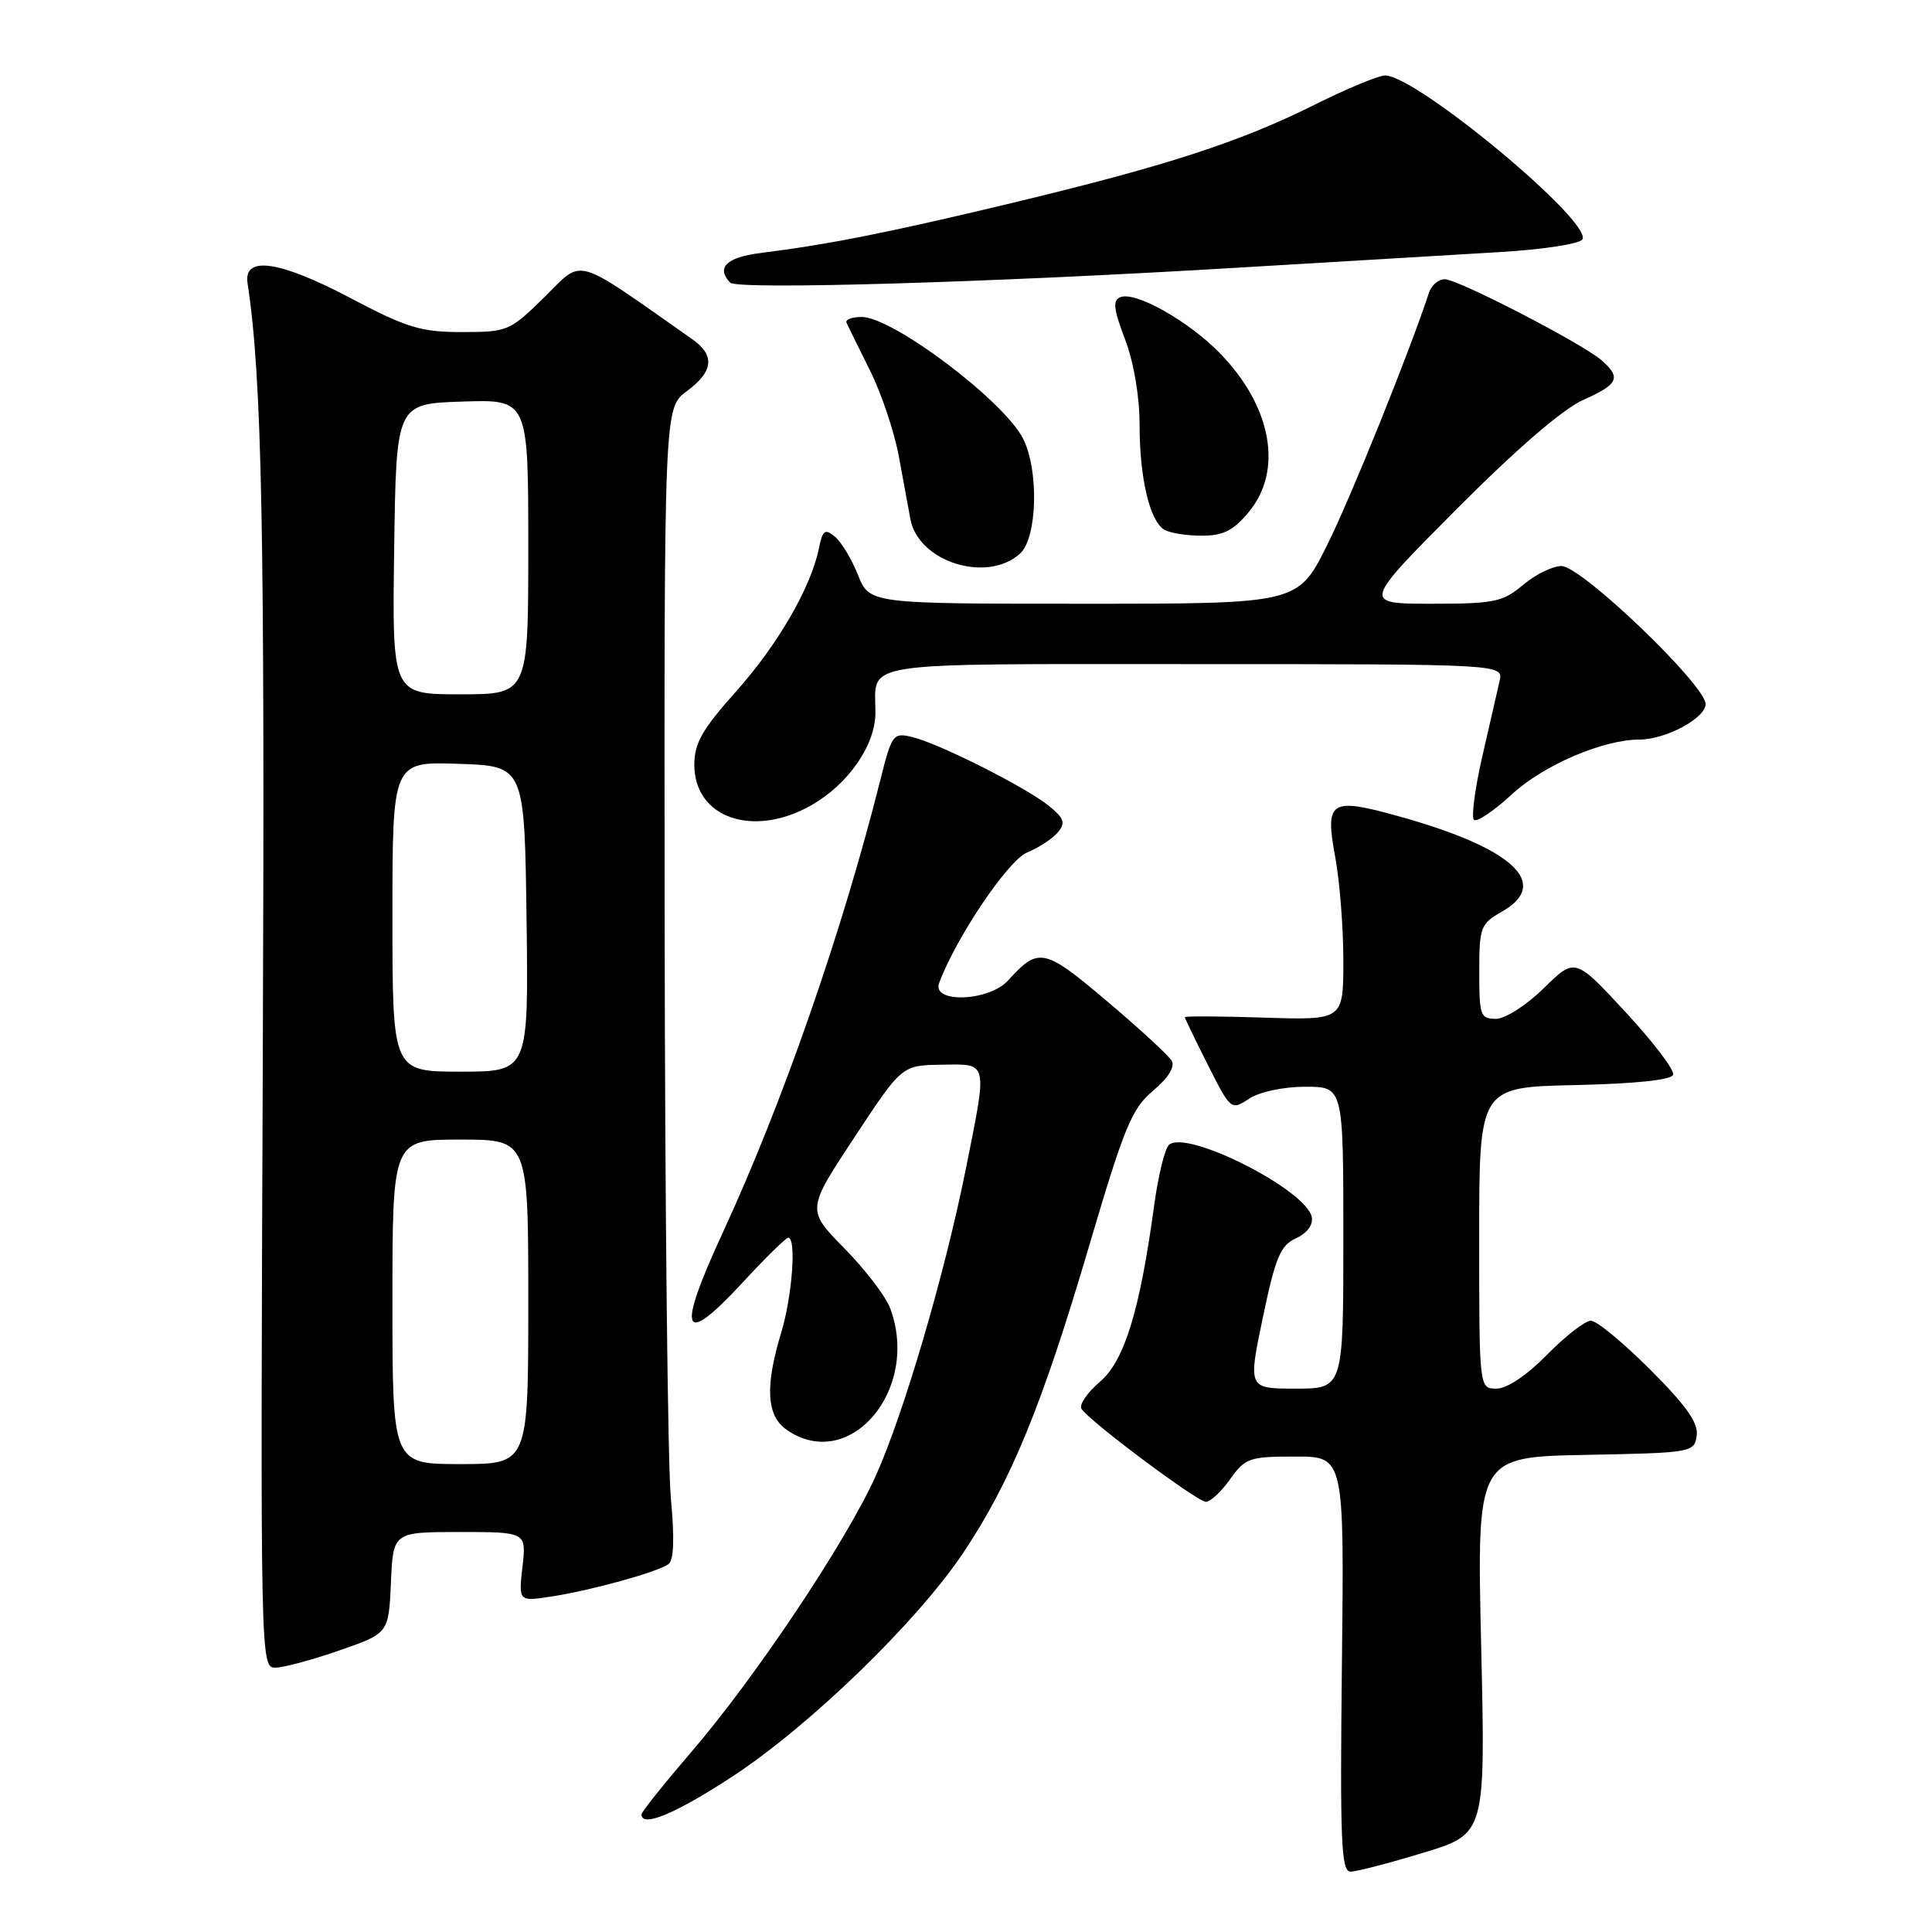 <?xml version="1.0" encoding="UTF-8" standalone="no"?>
<!DOCTYPE svg PUBLIC "-//W3C//DTD SVG 1.1//EN" "http://www.w3.org/Graphics/SVG/1.1/DTD/svg11.dtd" >
<svg xmlns="http://www.w3.org/2000/svg" xmlns:xlink="http://www.w3.org/1999/xlink" version="1.1" viewBox="0 0 256 256">
 <g >
 <path fill="currentColor"
d=" M 188.62 245.49 C 196.84 242.99 196.84 242.99 196.26 218.02 C 195.69 193.06 195.69 193.06 210.10 192.78 C 224.21 192.51 224.51 192.46 224.82 190.23 C 225.06 188.55 223.47 186.29 218.66 181.48 C 215.10 177.92 211.56 175.00 210.80 175.00 C 210.04 175.00 207.43 177.03 205.00 179.50 C 202.31 182.24 199.69 184.00 198.29 184.00 C 196.00 184.00 196.00 184.00 196.00 164.03 C 196.00 144.06 196.00 144.06 208.67 143.78 C 216.72 143.60 221.47 143.10 221.70 142.41 C 221.90 141.80 219.06 138.06 215.38 134.09 C 208.70 126.88 208.70 126.88 204.56 130.94 C 202.24 133.22 199.45 135.00 198.21 135.00 C 196.16 135.00 196.00 134.54 196.01 128.75 C 196.01 122.86 196.18 122.40 199.01 120.80 C 205.58 117.06 200.46 112.35 185.23 108.13 C 176.25 105.64 175.55 106.10 176.92 113.54 C 177.52 116.75 178.00 122.93 178.00 127.27 C 178.00 135.18 178.00 135.18 167.50 134.84 C 161.72 134.65 157.00 134.63 157.00 134.78 C 157.00 134.93 158.37 137.78 160.05 141.11 C 163.08 147.11 163.13 147.15 165.52 145.58 C 166.91 144.67 170.06 144.00 172.96 144.00 C 178.00 144.00 178.00 144.00 178.00 164.00 C 178.00 184.00 178.00 184.00 171.68 184.00 C 165.37 184.00 165.37 184.00 167.33 174.59 C 169.01 166.58 169.66 165.02 171.72 164.08 C 173.18 163.42 174.01 162.30 173.82 161.28 C 173.11 157.63 157.06 149.54 154.87 151.73 C 154.33 152.27 153.47 155.81 152.95 159.60 C 151.04 173.68 149.00 180.31 145.74 183.10 C 144.06 184.53 142.97 186.14 143.30 186.67 C 144.29 188.28 158.64 199.00 159.79 199.00 C 160.38 199.00 161.83 197.65 163.00 196.00 C 165.00 193.19 165.56 193.00 171.63 193.00 C 178.12 193.00 178.12 193.00 177.81 220.50 C 177.55 243.99 177.71 248.00 178.95 248.00 C 179.75 248.00 184.10 246.87 188.62 245.49 Z  M 97.00 235.43 C 107.30 228.68 121.49 214.93 127.64 205.75 C 133.93 196.34 138.06 186.29 144.25 165.31 C 148.97 149.30 149.95 146.92 152.79 144.52 C 154.82 142.82 155.72 141.35 155.25 140.55 C 154.84 139.85 150.98 136.29 146.67 132.65 C 138.35 125.61 137.62 125.45 133.58 129.91 C 131.06 132.70 123.42 132.98 124.44 130.25 C 126.72 124.16 133.57 114.00 136.11 112.95 C 137.66 112.31 139.50 111.11 140.18 110.28 C 141.22 109.03 141.01 108.43 138.97 106.77 C 135.91 104.30 124.42 98.51 120.87 97.66 C 118.34 97.05 118.17 97.28 116.64 103.39 C 111.58 123.51 103.67 146.25 95.77 163.33 C 89.61 176.66 90.35 178.63 98.30 170.05 C 101.37 166.72 104.14 164.00 104.45 164.00 C 105.55 164.00 104.97 171.79 103.51 176.59 C 101.35 183.72 101.56 187.58 104.22 189.44 C 112.53 195.26 122.00 184.13 117.94 173.32 C 117.36 171.77 114.64 168.21 111.88 165.41 C 106.88 160.31 106.88 160.31 113.19 150.74 C 119.50 141.16 119.50 141.16 124.75 141.08 C 131.00 140.98 130.87 140.44 127.97 154.93 C 125.17 168.90 119.70 187.49 116.00 195.65 C 112.04 204.40 100.03 222.36 91.59 232.16 C 87.97 236.38 85.00 240.09 85.00 240.41 C 85.00 242.21 89.48 240.34 97.00 235.43 Z  M 45.00 218.68 C 51.50 216.42 51.50 216.42 51.80 209.71 C 52.09 203.00 52.09 203.00 60.92 203.00 C 69.75 203.00 69.75 203.00 69.23 207.61 C 68.71 212.22 68.71 212.22 73.11 211.54 C 78.37 210.73 87.08 208.32 88.57 207.26 C 89.29 206.75 89.39 203.86 88.89 198.50 C 88.48 194.10 88.11 159.80 88.07 122.28 C 88.00 54.06 88.00 54.06 91.00 51.84 C 94.55 49.22 94.77 47.08 91.72 44.94 C 75.79 33.76 77.37 34.21 72.18 39.33 C 67.55 43.88 67.27 44.00 61.20 44.00 C 55.75 44.00 53.92 43.44 46.35 39.45 C 37.03 34.54 32.25 33.85 32.80 37.50 C 34.72 50.19 35.10 69.81 34.82 140.75 C 34.50 220.45 34.51 221.00 36.50 220.97 C 37.60 220.96 41.42 219.93 45.00 218.68 Z  M 107.47 106.72 C 112.40 103.93 116.00 98.74 116.00 94.43 C 116.00 87.53 112.93 88.00 158.22 88.00 C 199.22 88.00 199.22 88.00 198.70 90.25 C 198.42 91.49 197.39 95.98 196.41 100.24 C 195.44 104.49 194.94 108.27 195.30 108.63 C 195.66 109.00 197.95 107.46 200.38 105.21 C 204.56 101.37 212.41 98.00 217.21 98.00 C 220.70 98.00 226.00 95.16 226.00 93.30 C 226.00 90.77 209.54 75.00 206.90 75.00 C 205.74 75.00 203.45 76.12 201.82 77.50 C 199.12 79.77 198.00 80.00 189.69 80.00 C 180.53 80.00 180.53 80.00 193.02 67.45 C 200.90 59.53 207.07 54.21 209.75 53.01 C 214.44 50.92 214.85 50.06 212.25 47.77 C 209.74 45.55 193.20 37.00 191.43 37.00 C 190.61 37.00 189.68 37.79 189.36 38.75 C 186.71 46.80 178.98 65.96 175.84 72.25 C 171.98 80.00 171.98 80.00 143.60 80.00 C 115.22 80.00 115.22 80.00 113.69 76.19 C 112.86 74.10 111.48 71.81 110.63 71.11 C 109.31 70.01 109.00 70.24 108.51 72.66 C 107.45 77.86 103.06 85.43 97.50 91.66 C 93.04 96.65 92.00 98.49 92.00 101.34 C 92.00 108.37 99.78 111.07 107.47 106.72 Z  M 135.17 73.35 C 137.46 71.27 137.68 62.22 135.54 58.08 C 132.93 53.03 118.27 42.00 114.18 42.00 C 112.89 42.00 111.98 42.34 112.17 42.76 C 112.35 43.18 113.74 46.00 115.25 49.03 C 116.77 52.06 118.51 57.23 119.11 60.52 C 119.72 63.81 120.40 67.52 120.63 68.78 C 121.68 74.46 130.78 77.32 135.17 73.35 Z  M 165.41 67.92 C 170.08 62.38 168.53 53.82 161.58 46.74 C 157.42 42.50 150.48 38.60 148.48 39.37 C 147.41 39.78 147.53 40.89 149.07 44.95 C 150.23 47.99 151.00 52.52 151.00 56.27 C 151.00 63.26 152.32 68.95 154.23 70.16 C 154.93 70.61 157.15 70.98 159.16 70.98 C 162.03 71.00 163.38 70.34 165.41 67.92 Z  M 164.00 35.47 C 177.47 34.66 193.11 33.73 198.75 33.40 C 204.39 33.07 209.30 32.32 209.67 31.73 C 211.08 29.44 187.69 10.00 183.53 10.00 C 182.67 10.00 178.48 11.74 174.23 13.86 C 164.28 18.83 154.43 22.02 134.00 26.92 C 117.64 30.84 109.91 32.37 100.75 33.53 C 96.27 34.09 94.86 35.47 96.75 37.45 C 97.68 38.43 131.41 37.43 164.00 35.47 Z  M 52.00 172.50 C 52.00 151.00 52.00 151.00 61.00 151.00 C 70.00 151.00 70.00 151.00 70.00 172.50 C 70.00 194.00 70.00 194.00 61.00 194.00 C 52.00 194.00 52.00 194.00 52.00 172.50 Z  M 52.00 121.46 C 52.00 100.92 52.00 100.92 60.75 101.21 C 69.50 101.50 69.50 101.50 69.77 121.75 C 70.04 142.00 70.04 142.00 61.02 142.00 C 52.00 142.00 52.00 142.00 52.00 121.46 Z  M 52.23 72.75 C 52.50 53.50 52.50 53.50 61.25 53.21 C 70.00 52.92 70.00 52.92 70.00 72.46 C 70.00 92.00 70.00 92.00 60.98 92.00 C 51.96 92.00 51.96 92.00 52.23 72.75 Z "/>
</g>
</svg>